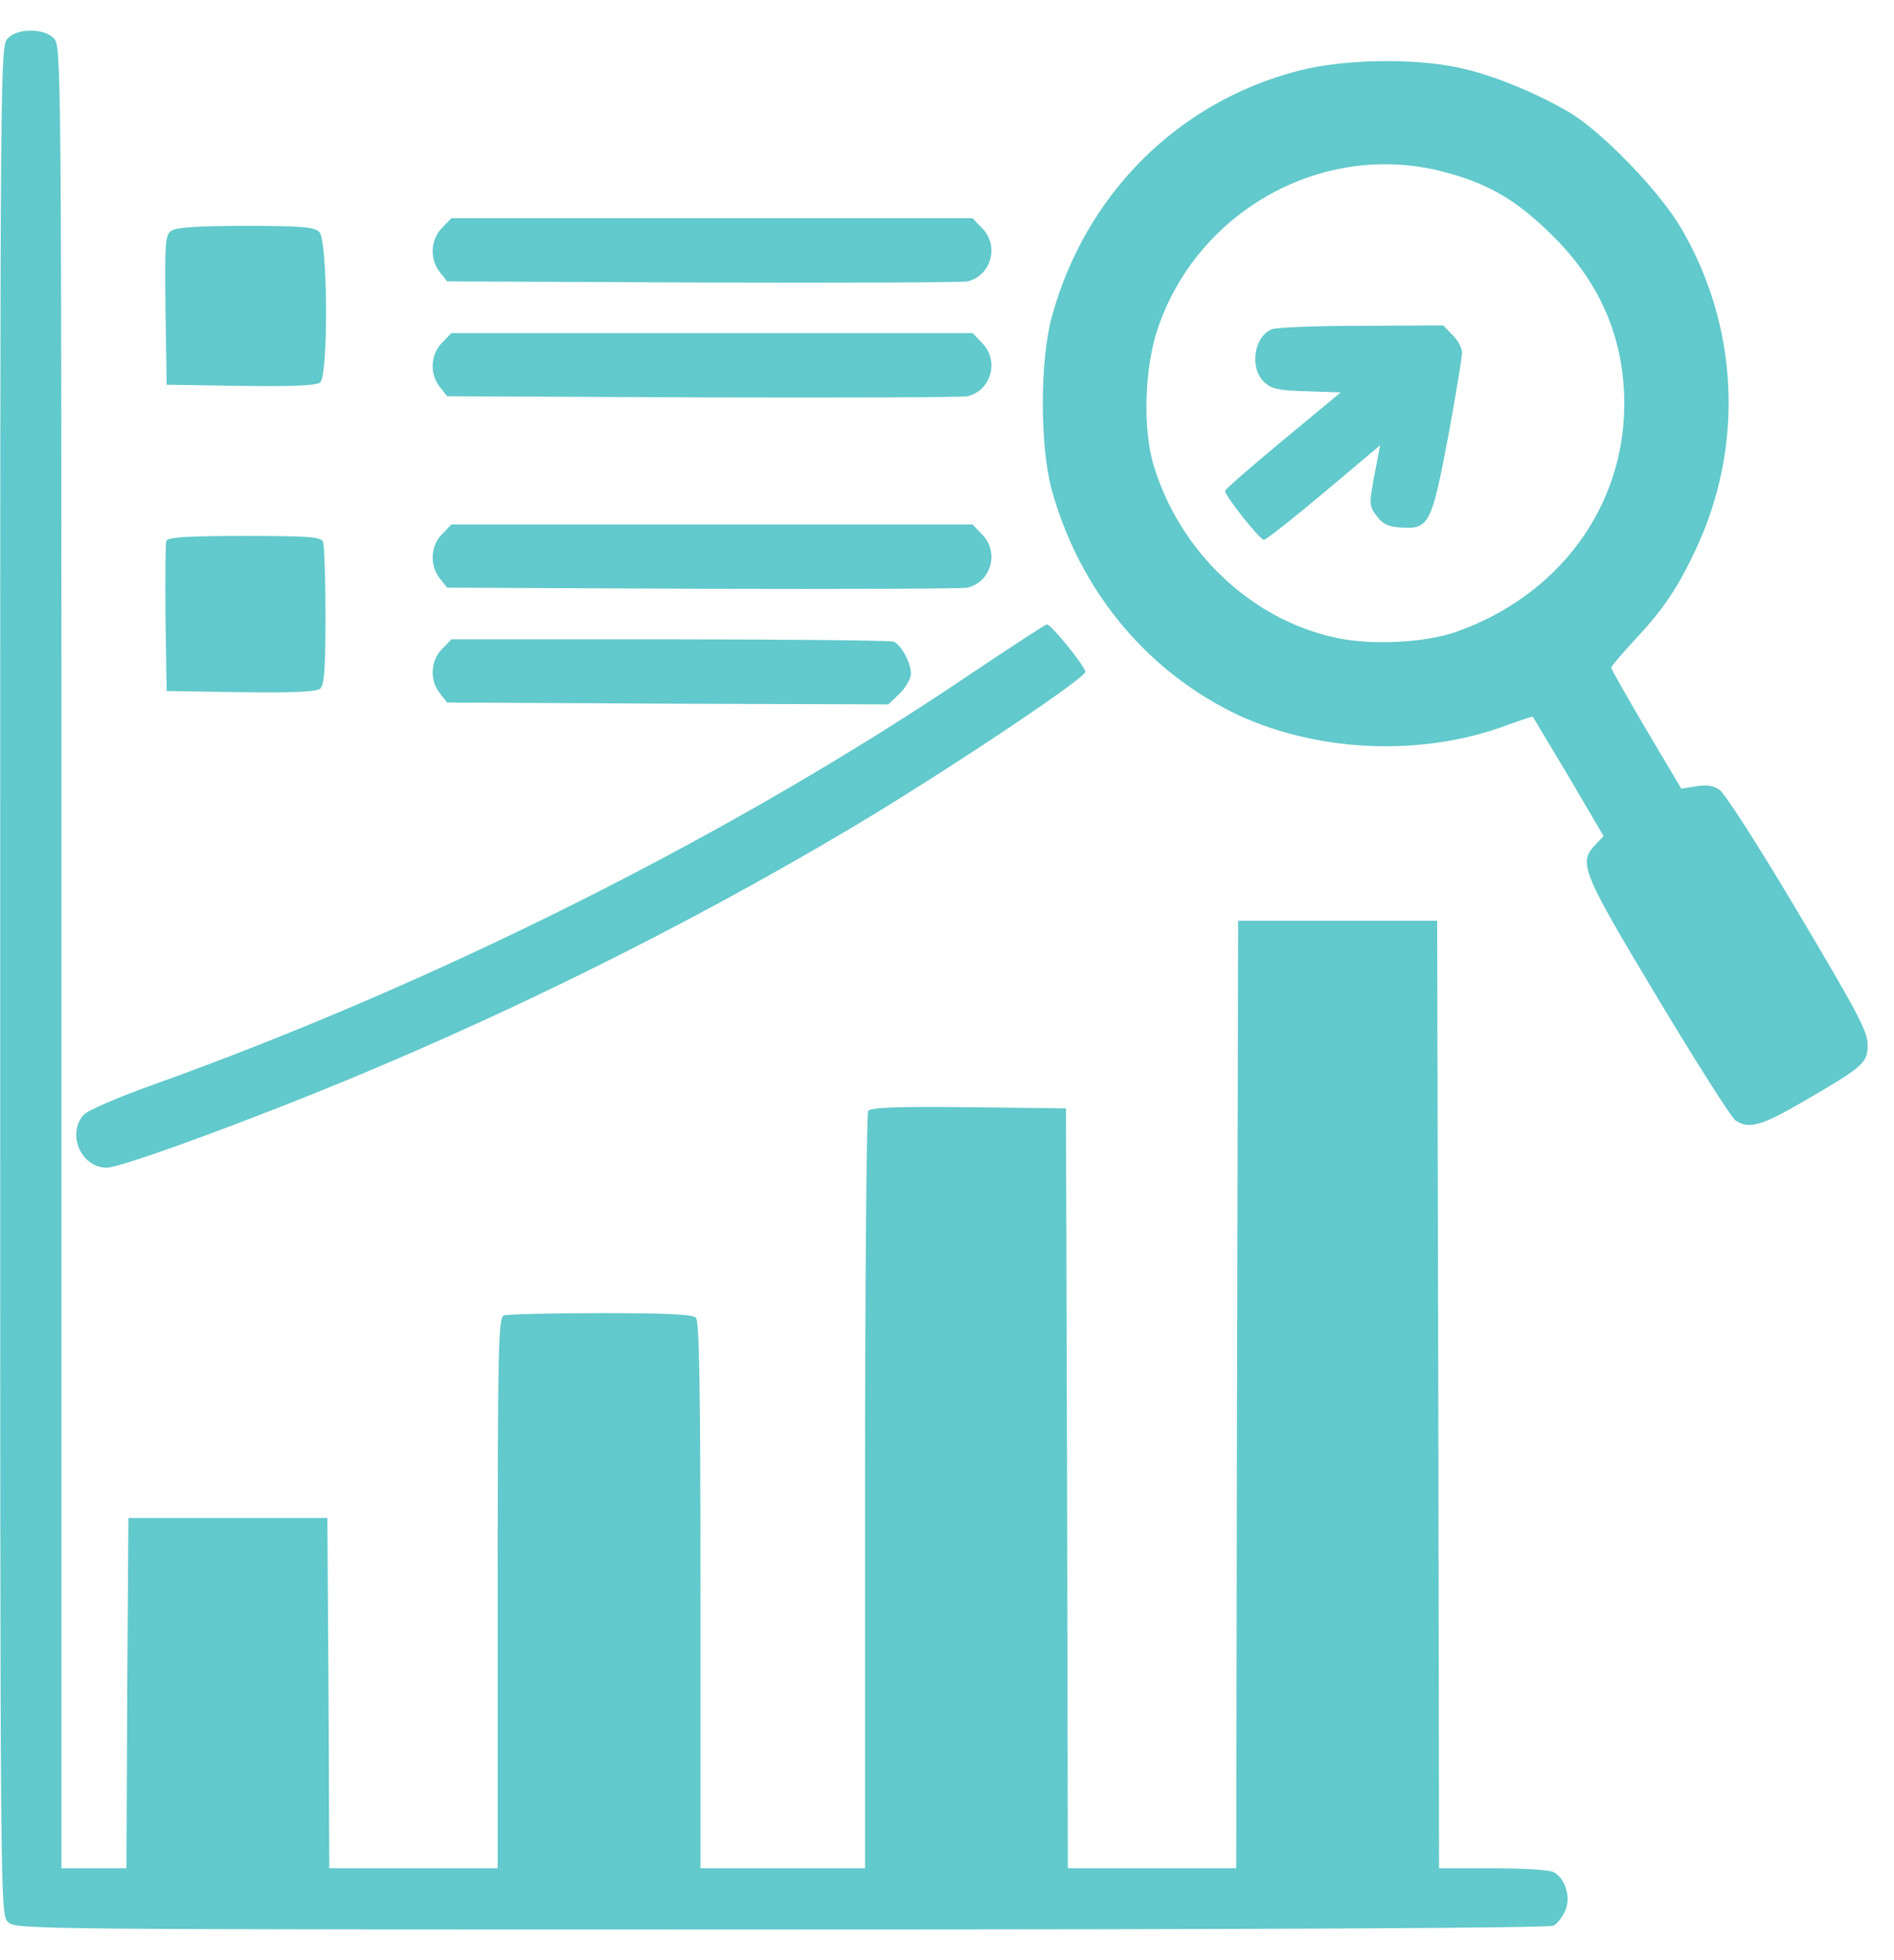 <svg width="58" height="60" viewBox="0 0 58 60" fill="none" xmlns="http://www.w3.org/2000/svg">
<path d="M0.24 1.172C0.006 1.406 0.006 1.559 0.006 30C0.006 58.441 0.006 58.594 0.24 58.828C0.475 59.062 0.627 59.062 23.924 59.062C38.701 59.062 47.443 59.016 47.572 58.945C47.69 58.887 47.853 58.676 47.935 58.477C48.111 58.066 47.935 57.492 47.572 57.305C47.455 57.234 46.623 57.188 45.721 57.188H44.068L44.045 42.68L44.01 28.184H40.963H37.916L37.881 42.68L37.857 57.188H35.279H32.701L32.678 45.551L32.643 33.926L29.666 33.891C27.357 33.867 26.666 33.902 26.584 34.008C26.537 34.09 26.49 39.34 26.49 45.668V57.188H23.971H21.451V48.832C21.451 42.492 21.416 40.441 21.311 40.336C21.205 40.23 20.396 40.195 18.393 40.195C16.857 40.195 15.533 40.23 15.428 40.266C15.264 40.336 15.24 41.191 15.24 48.762V57.188H12.662H10.084L10.06 51.82L10.025 46.465H6.979H3.932L3.896 51.832L3.873 57.188H2.877H1.881V29.297C1.881 1.559 1.881 1.406 1.646 1.172C1.494 1.02 1.26 0.938 0.943 0.938C0.627 0.938 0.393 1.02 0.24 1.172Z" fill="#62C9CC"/>
<path d="M39.755 2.168C36.076 3.117 33.228 5.953 32.209 9.703C31.845 11.027 31.845 13.629 32.197 14.953C33.017 17.965 34.998 20.426 37.705 21.785C40.201 23.027 43.505 23.191 46.154 22.195C46.576 22.043 46.927 21.926 46.939 21.938C46.951 21.961 47.443 22.781 48.041 23.777L49.107 25.594L48.849 25.863C48.334 26.414 48.427 26.66 50.748 30.527C51.931 32.496 53.009 34.195 53.138 34.289C53.548 34.57 53.912 34.477 55.189 33.738C57.064 32.648 57.193 32.543 57.193 31.98C57.193 31.57 56.877 30.984 55.06 27.926C53.9 25.969 52.81 24.27 52.658 24.176C52.47 24.047 52.248 24.012 51.931 24.07L51.486 24.141L50.408 22.324C49.822 21.328 49.341 20.484 49.341 20.438C49.341 20.391 49.658 20.027 50.033 19.617C50.935 18.656 51.369 18.012 51.931 16.816C53.419 13.652 53.244 9.973 51.474 6.973C50.818 5.848 49.025 3.996 48.029 3.422C46.986 2.812 45.615 2.262 44.63 2.062C43.224 1.77 41.091 1.816 39.755 2.168ZM44.302 5.285C45.638 5.648 46.47 6.152 47.537 7.207C49.013 8.66 49.74 10.371 49.74 12.363C49.74 15.527 47.724 18.246 44.572 19.348C43.623 19.676 42.005 19.758 40.916 19.523C38.326 18.973 36.123 16.887 35.326 14.238C34.998 13.137 35.044 11.332 35.431 10.125C36.65 6.41 40.599 4.254 44.302 5.285Z" fill="#62C9CC"/>
<path d="M38.948 10.078C38.397 10.301 38.256 11.262 38.713 11.695C38.936 11.906 39.147 11.953 40.014 11.977L41.057 12.012L39.288 13.477C38.315 14.285 37.518 14.977 37.518 15.023C37.495 15.164 38.584 16.523 38.702 16.523C38.772 16.523 39.604 15.867 40.553 15.07L42.264 13.629L42.088 14.543C41.924 15.434 41.924 15.48 42.159 15.797C42.346 16.043 42.51 16.125 42.909 16.148C43.764 16.207 43.846 16.02 44.35 13.348C44.584 12.082 44.772 10.934 44.772 10.793C44.772 10.652 44.643 10.406 44.479 10.254L44.198 9.961L41.702 9.973C40.331 9.973 39.088 10.02 38.948 10.078Z" fill="#62C9CC"/>
<path d="M13.541 6.973C13.178 7.324 13.154 7.945 13.471 8.332L13.693 8.613L21.533 8.648C25.834 8.66 29.479 8.648 29.631 8.613C30.357 8.438 30.615 7.512 30.064 6.973L29.783 6.68H21.803H13.822L13.541 6.973Z" fill="#62C9CC"/>
<path d="M5.244 7.066C5.057 7.195 5.045 7.453 5.068 9.492L5.104 11.777L7.377 11.812C8.947 11.836 9.697 11.801 9.803 11.707C10.061 11.496 10.037 7.359 9.779 7.102C9.627 6.949 9.252 6.914 7.518 6.914C6.041 6.914 5.385 6.961 5.244 7.066Z" fill="#62C9CC"/>
<path d="M13.541 10.488C13.178 10.84 13.154 11.461 13.471 11.848L13.693 12.129L21.533 12.164C25.834 12.176 29.479 12.164 29.631 12.129C30.357 11.953 30.615 11.027 30.064 10.488L29.783 10.195H21.803H13.822L13.541 10.488Z" fill="#62C9CC"/>
<path d="M13.541 16.348C13.178 16.699 13.154 17.32 13.471 17.707L13.693 17.988L21.533 18.023C25.834 18.035 29.479 18.023 29.631 17.988C30.357 17.812 30.615 16.887 30.064 16.348L29.783 16.055H21.803H13.822L13.541 16.348Z" fill="#62C9CC"/>
<path d="M5.092 16.559C5.068 16.641 5.056 17.707 5.068 18.926L5.103 21.152L7.377 21.188C8.947 21.211 9.697 21.176 9.802 21.082C9.931 20.977 9.967 20.496 9.967 18.867C9.967 17.719 9.931 16.699 9.896 16.594C9.838 16.43 9.509 16.406 7.494 16.406C5.701 16.406 5.138 16.442 5.092 16.559Z" fill="#62C9CC"/>
<path d="M29.748 20.613C22.506 25.512 13.354 30.105 4.635 33.223C3.592 33.598 2.666 33.996 2.561 34.125C2.034 34.723 2.491 35.742 3.264 35.742C3.639 35.742 6.369 34.77 9.451 33.539C15.1 31.277 20.877 28.43 26.08 25.336C28.916 23.648 33.311 20.719 33.24 20.555C33.135 20.273 32.174 19.102 32.057 19.113C31.998 19.125 30.955 19.805 29.748 20.613Z" fill="#62C9CC"/>
<path d="M13.541 19.863C13.178 20.215 13.154 20.836 13.471 21.223L13.693 21.504L20.455 21.539L27.205 21.562L27.557 21.223C27.744 21.035 27.896 20.766 27.896 20.625C27.896 20.285 27.592 19.734 27.369 19.641C27.264 19.605 24.17 19.57 20.502 19.57H13.822L13.541 19.863Z" fill="#62C9CC"/>
</svg>

